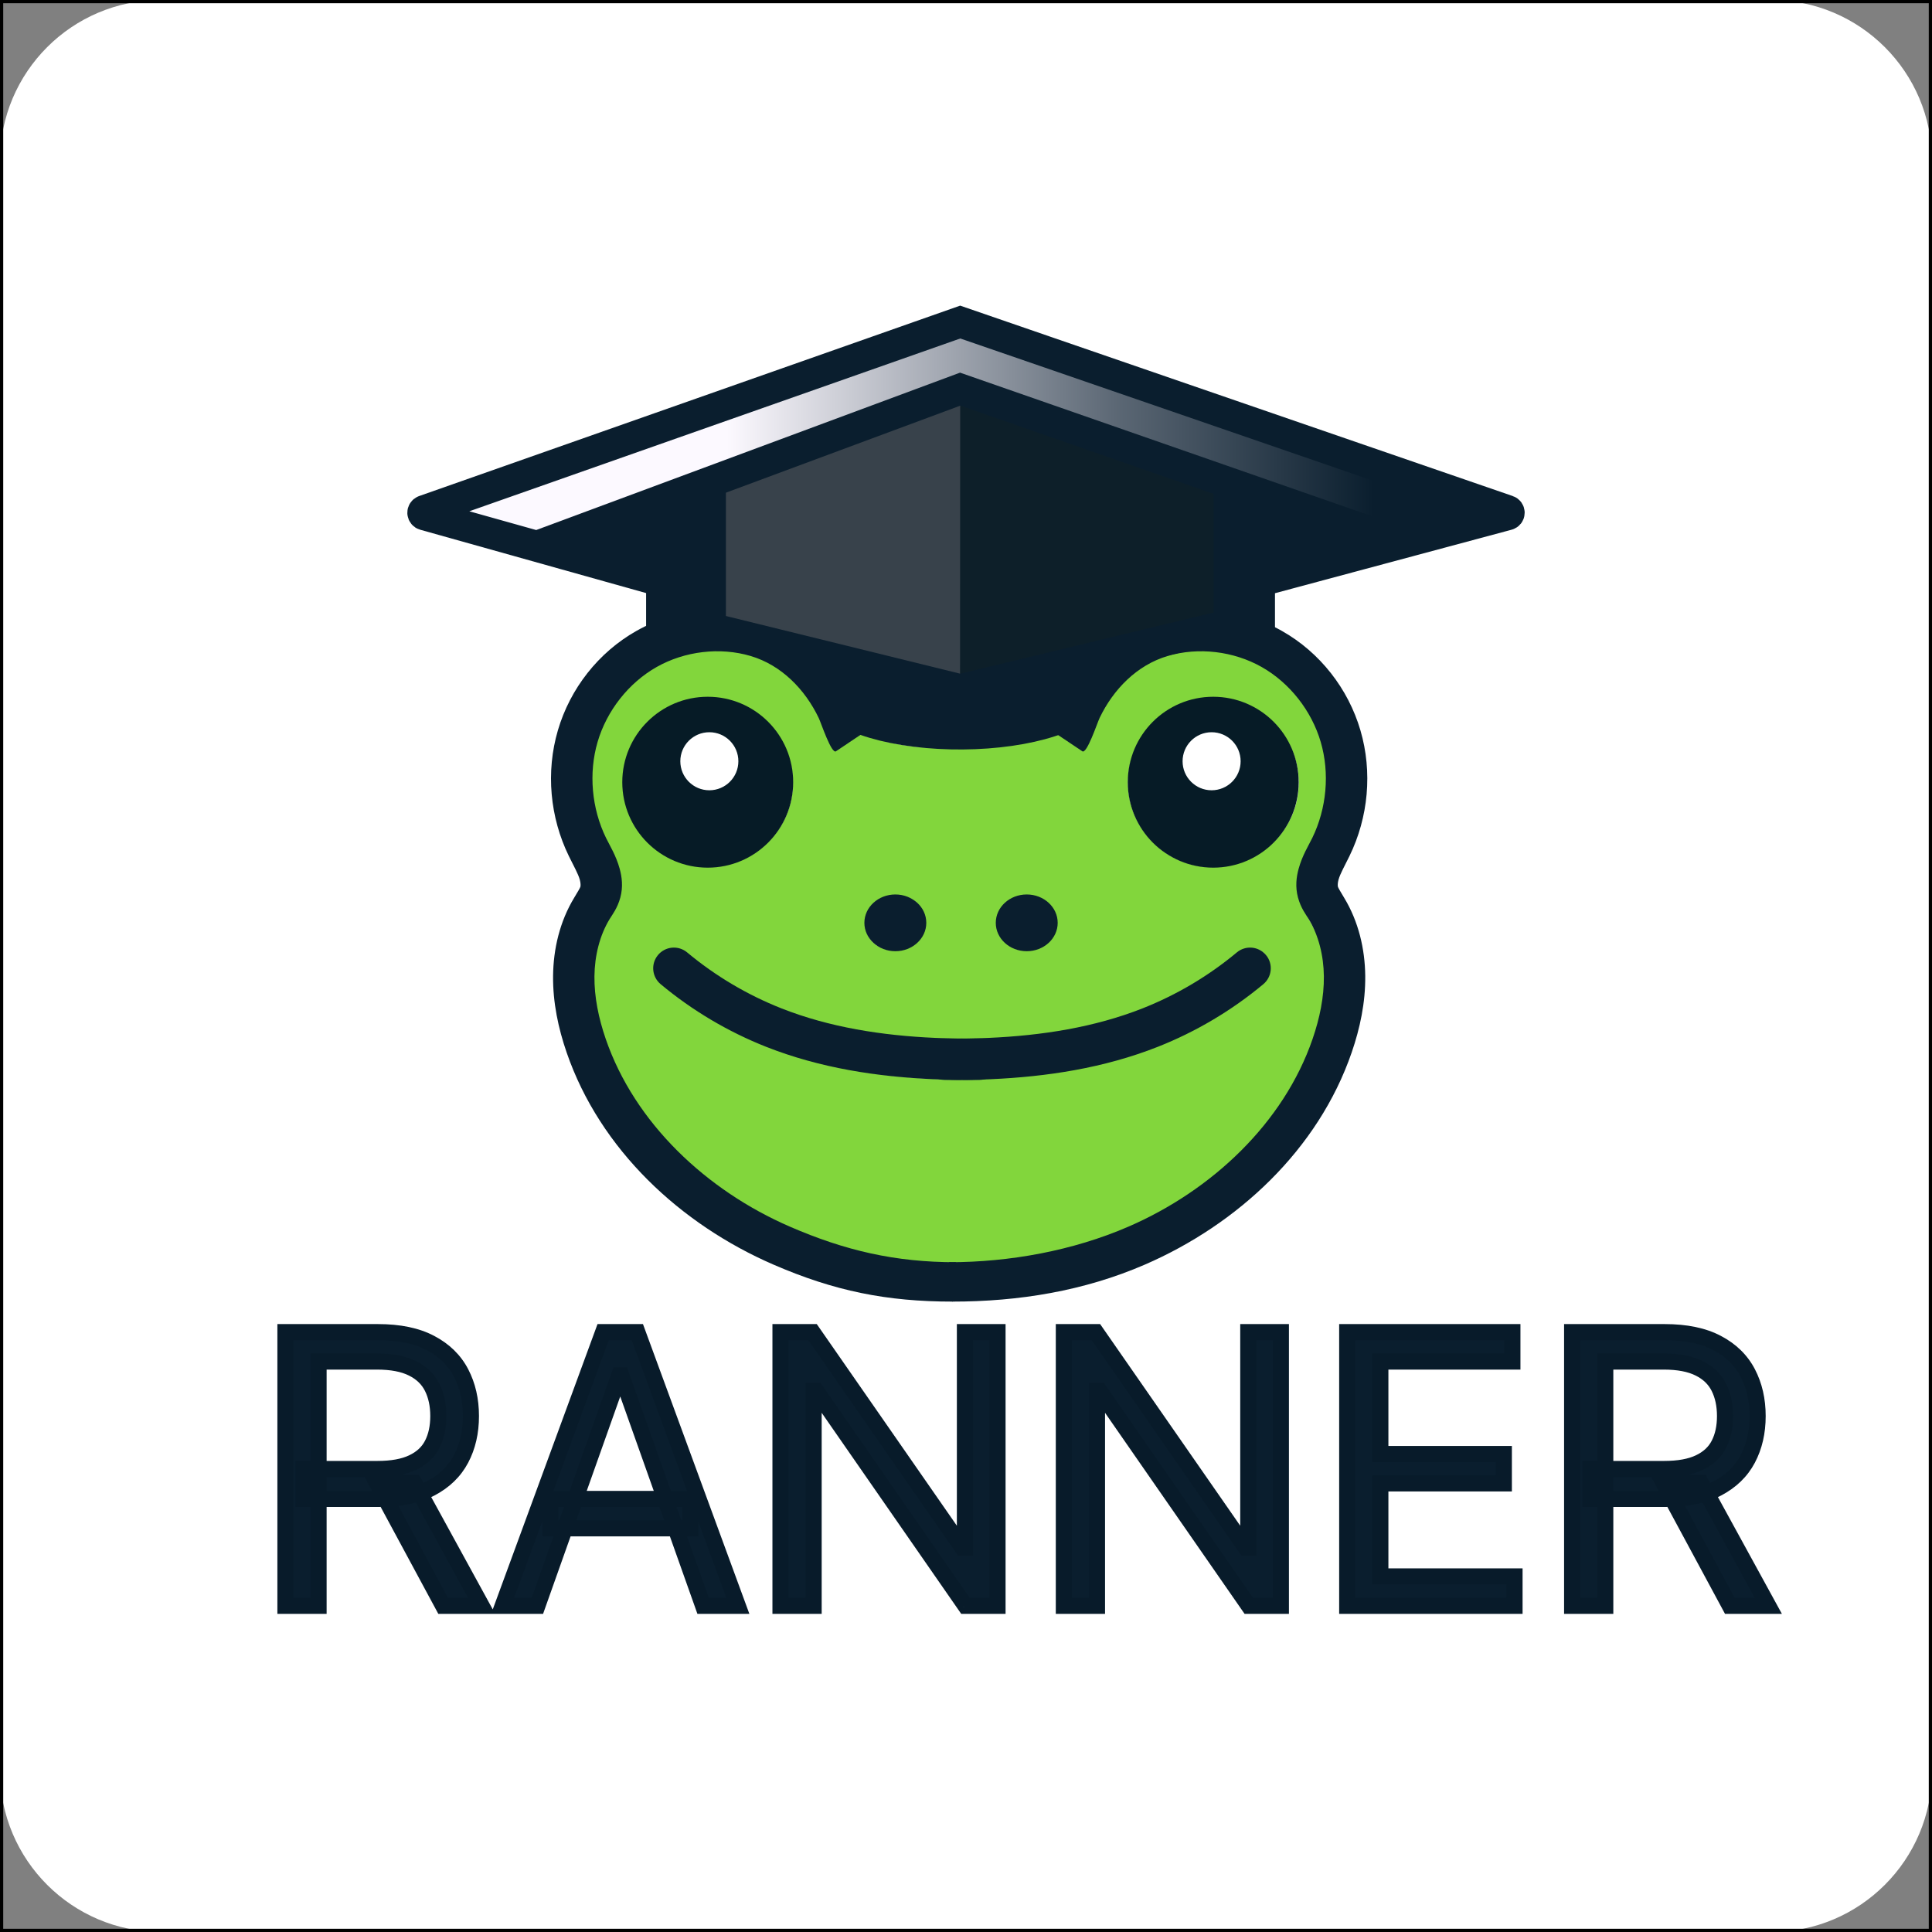 <svg width="600" height="600" viewBox="0 0 600 600" fill="none" xmlns="http://www.w3.org/2000/svg">
<rect x="0" y="0" width="600" height="600" fill="#808080" stroke="none"/>
<g clip-path="url(#clip0_99_1920)">
<path d="M550 0H50C22.386 0 0 22.386 0 50V550C0 577.614 22.386 600 50 600H550C577.614 600 600 577.614 600 550V50C600 22.386 577.614 0 550 0Z" fill="white"/>
<path d="M281.407 391.796C264.903 389.934 241.699 381.344 227.25 371.626C207.988 358.671 193.892 340.944 187.686 322.293C185.117 314.572 184.102 308.959 184.364 301.911C184.626 294.852 186.187 290.267 189.775 284.086C194.086 276.661 193.877 273.101 188.949 262.624C185.131 254.506 183.714 248.82 183.756 241.505C183.858 223.531 195.991 207.621 213.029 203.161C217.998 201.861 227.14 201.651 231.594 202.824C237.44 204.363 242.274 207.088 246.921 211.738C251.74 216.56 252.726 218.572 256.258 226.625C257.617 229.725 258.665 232.384 259.045 232.763C259.631 233.35 259.692 232.571 263.214 230.706L267.131 227.959L272.675 229.606C280.679 231.984 287.307 232.392 297.662 232.402C308.073 232.412 315.883 230.731 323.706 229.503L328.817 228.037L332.778 230.54C334.864 231.857 336.164 233.065 336.492 232.939C336.82 232.813 336.349 231.064 337.126 229.357C342.931 216.609 346.822 212.613 352.388 208.114C358.393 203.259 364.76 201.263 373.5 201.299C382.968 201.338 392.971 204.686 399.848 211.082C405.939 216.747 409.219 224.038 411.317 231.596C411.988 234.013 412.455 236.752 412.436 242.005C412.414 248.109 411.865 249.754 410.704 253.581C409.971 255.994 408.253 260.135 407.039 262.553C403.953 268.697 402.672 271.649 402.955 276.061C403.147 279.057 403.509 280.058 405.098 282.913C408.205 288.496 409.394 290.825 410.21 293.972C414.117 309.053 407.666 330.512 393.539 348.692C375.807 371.512 345.099 387.81 312.343 391.642C305.511 392.441 287.784 392.515 281.407 391.796ZM309.824 334.849C343.399 332.82 366.98 324.573 388.793 307.756C392.919 304.575 393.658 304.251 394.138 301.691C394.846 297.92 392.636 294.57 388.652 294.566C386.286 294.564 386.1 294.894 379.936 299.481C361.365 313.302 341.738 322.077 312.75 324.177C304.062 324.807 287.045 324.303 278.125 323.379C255.298 321.013 235.34 312.483 219.868 301.373C217.378 299.586 214.623 297.171 213.366 296.277C211.672 295.072 210.812 294.609 209.277 294.61C204.023 294.615 201.494 299.736 204.234 304.21C205.529 306.323 216.513 314.028 224.151 318.257C246.966 330.892 277.321 336.814 309.824 334.849ZM281.192 294.628C287.506 292.904 288.798 286.509 285.333 281.248C283.081 277.828 277.779 277.309 273.638 279.05C269.796 280.664 268.037 284.759 268.905 288.607C270.115 293.969 275.556 296.168 281.192 294.628ZM320.521 291.819C322.609 291.322 325.041 289.625 325.386 287.762C325.73 285.899 324.097 284.53 322.929 283.37C321.761 282.21 319.37 281.401 316.83 282.403C314.289 283.405 312.937 287.799 314.148 290.341C315.36 292.883 318.433 292.316 320.521 291.819ZM228.465 267.806C247.178 261.004 252.281 238.34 238.253 224.313C233.649 219.709 228.377 217.202 221.563 216.773C216.158 216.433 212.837 217.019 207.844 219.518C195.074 225.909 189.902 241.409 196.197 254.497C198.323 258.917 203.052 263.804 207.128 265.988C213.694 269.507 221.696 270.267 228.465 267.806ZM385.634 267.677C404.385 260.86 409.345 238.067 395.21 224.118C390.493 219.462 385.334 217.182 378.5 216.752C373.107 216.413 369.791 217.197 364.839 219.676C348.76 227.724 345.274 249.004 358.134 261.622C361.999 265.415 365.204 267.136 370.273 268.511C375.092 269.818 380.926 269.388 385.634 267.677Z" fill="#82D63C"/>
<path d="M221.772 189.386C213.353 189.536 204.997 191.781 197.618 195.953C185.826 202.62 177.045 213.878 173.255 226.818C169.469 239.745 170.782 253.826 176.667 265.871C178.197 269.002 179.548 271.352 180.056 273.181C180.355 274.26 180.329 275.078 180.244 275.393C180.153 275.728 179.51 276.839 178.353 278.74C173.82 286.194 171.853 294.732 171.763 303.06C171.673 311.355 173.399 319.368 175.965 326.828C186.365 357.066 211.412 380.245 240.169 392.721C259.089 400.929 275.338 404.225 295.891 404.225L296.891 391.995C277.994 391.995 262.447 388.382 245.282 380.936C219.379 369.698 197.091 348.755 188.113 322.651C185.895 316.204 184.54 309.608 184.61 303.198C184.679 296.819 186.221 290.527 189.329 285.416C190.136 284.09 191.749 282.06 192.645 278.749C193.549 275.409 193.147 272.315 192.433 269.745C191.291 265.633 189.387 262.641 188.21 260.232C183.747 251.097 182.745 240.125 185.585 230.429C188.42 220.746 195.213 212.071 203.941 207.136C212.656 202.209 223.6 200.897 233.137 203.73C242.658 206.557 249.992 214.065 254.258 222.966C254.993 224.498 258.214 234.261 259.625 233.315L271.892 225.091C271.202 222.874 267.948 219.106 266.944 217.013C261.022 204.656 249.87 195.298 236.794 191.415C231.896 189.961 226.823 189.297 221.772 189.386Z" fill="#0A1E2E"/>
<path d="M373.978 189.386C382.396 189.536 390.753 191.781 398.131 195.953C409.923 202.62 418.705 213.878 422.495 226.818C426.28 239.745 424.967 253.826 419.082 265.871C417.552 269.002 416.202 271.352 415.694 273.181C415.394 274.26 415.42 275.078 415.506 275.393C415.596 275.728 416.24 276.839 417.396 278.74C421.929 286.194 423.896 294.732 423.986 303.06C424.076 311.355 422.351 319.368 419.785 326.828C409.385 357.066 384.337 380.245 355.581 392.721C336.66 400.929 316.417 404.225 295.739 404.225L294.739 391.995C313.618 391.995 333.302 388.382 350.467 380.936C376.37 369.698 398.659 348.755 407.637 322.651C409.854 316.204 411.209 309.608 411.14 303.198C411.071 296.819 409.529 290.527 406.42 285.416C405.614 284.09 404 282.06 403.104 278.749C402.201 275.409 402.603 272.315 403.316 269.745C404.458 265.633 406.362 262.641 407.539 260.232C412.002 251.097 413.005 240.125 410.165 230.429C407.329 220.746 400.537 212.071 391.808 207.136C383.094 202.209 372.15 200.897 362.613 203.73C353.091 206.557 345.757 214.065 341.491 222.966C340.757 224.498 337.536 234.261 336.124 233.315L323.857 225.091C324.547 222.874 327.802 219.106 328.805 217.013C334.727 204.656 345.879 195.298 358.956 191.415C363.853 189.961 368.926 189.297 373.978 189.386Z" fill="#0A1E2E"/>
<path d="M338.453 212.227C338.453 215.688 334.81 219.027 328.218 221.612C321.625 224.196 312.542 225.844 302.695 226.243C292.849 226.643 282.926 225.765 274.812 223.777C266.699 221.788 260.961 218.829 258.689 215.46" stroke="#0A1E2E" stroke-width="12.847"/>
<path d="M208.7 294.308C207.859 294.384 207.042 294.625 206.295 295.016C205.548 295.408 204.885 295.943 204.345 296.591C203.254 297.899 202.727 299.587 202.881 301.284C203.034 302.98 203.855 304.547 205.163 305.638C214.972 313.821 226.082 320.414 237.963 325.106C254.679 331.707 272.449 334.396 289.911 335.162C294.708 335.373 299.512 335.441 304.312 335.368C306.016 335.342 307.639 334.64 308.825 333.418C310.011 332.195 310.662 330.551 310.637 328.848C310.624 328.005 310.445 327.172 310.11 326.397C309.776 325.623 309.292 324.922 308.686 324.335C308.081 323.747 307.365 323.285 306.581 322.974C305.797 322.663 304.959 322.51 304.115 322.523C299.568 322.592 295.018 322.528 290.475 322.328C273.953 321.603 257.605 319.05 242.682 313.158C232.082 308.972 222.142 303.073 213.392 295.773C212.084 294.682 210.396 294.155 208.7 294.308Z" fill="#0A1E2E"/>
<path d="M388.807 294.308C389.647 294.384 390.464 294.625 391.212 295.016C391.959 295.408 392.621 295.943 393.162 296.591C394.253 297.899 394.78 299.587 394.626 301.284C394.473 302.98 393.652 304.547 392.344 305.638C382.535 313.821 371.425 320.414 359.544 325.106C342.827 331.707 325.058 334.396 307.595 335.162C302.799 335.373 297.995 335.441 293.194 335.368C291.491 335.342 289.868 334.64 288.682 333.418C287.496 332.195 286.844 330.551 286.87 328.848C286.883 328.005 287.062 327.172 287.396 326.397C287.731 325.623 288.215 324.922 288.821 324.335C289.426 323.747 290.142 323.285 290.926 322.974C291.71 322.663 292.548 322.51 293.391 322.523C297.939 322.592 302.489 322.528 307.032 322.328C323.554 321.603 339.902 319.05 354.825 313.158C365.425 308.972 375.364 303.073 384.115 295.773C385.423 294.682 387.111 294.155 388.807 294.308Z" fill="#0A1E2E"/>
<path d="M278.055 295.408C283.365 295.408 287.669 291.463 287.669 286.596C287.669 281.729 283.365 277.783 278.055 277.783C272.746 277.783 268.441 281.729 268.441 286.596C268.441 291.463 272.746 295.408 278.055 295.408Z" fill="#0A1E2E"/>
<path d="M318.862 295.409C324.171 295.409 328.476 291.463 328.476 286.596C328.476 281.729 324.171 277.783 318.862 277.783C313.552 277.783 309.248 281.729 309.248 286.596C309.248 291.463 313.552 295.409 318.862 295.409Z" fill="#0A1E2E"/>
<path d="M219.792 269.46C234.449 269.46 246.33 257.579 246.33 242.922C246.33 228.266 234.449 216.384 219.792 216.384C205.135 216.384 193.254 228.266 193.254 242.922C193.254 257.579 205.135 269.46 219.792 269.46Z" fill="#061B26"/>
<path d="M220.293 245.426C225.271 245.426 229.306 241.391 229.306 236.413C229.306 231.435 225.271 227.4 220.293 227.4C215.315 227.4 211.28 231.435 211.28 236.413C211.28 241.391 215.315 245.426 220.293 245.426Z" fill="white"/>
<path d="M376.776 269.46C362.12 269.46 350.238 257.579 350.238 242.922C350.238 228.266 362.12 216.384 376.776 216.384C391.433 216.384 403.314 228.266 403.314 242.922C403.314 257.579 391.433 269.46 376.776 269.46Z" fill="#061B26"/>
<path d="M376.275 245.426C371.297 245.426 367.262 241.391 367.262 236.413C367.262 231.435 371.297 227.4 376.275 227.4C381.253 227.4 385.288 231.435 385.288 236.413C385.288 241.391 381.253 245.426 376.275 245.426Z" fill="white"/>
<path d="M223.511 144.304L305.186 114.164V213.532L223.511 194.302V144.304Z" fill="#38424B"/>
<path d="M381.879 144.304L298.204 114.164L298.151 213.532L381.879 194.302V144.304Z" fill="#0D1F29"/>
<path d="M288.926 222.052C281.027 221.4 270.61 217.457 265.637 215.139C263.133 213.972 261.387 209.583 261.825 209.145C261.927 209.044 273.031 210.281 282.174 213.354L298.203 217.46L314.211 213.609C323.379 211.404 334.112 209.508 334.184 209.58C334.613 210.01 331.068 215.249 328.688 216.358C319.948 220.431 303.213 223.231 288.926 222.052Z" fill="#0A1E2E"/>
<path d="M390.483 189.018H391.5H393.024V182.155V178.866L398.217 177.12C401.591 175.986 407.892 174.409 412.1 173.228L419.751 167.705L404.877 162.183C396.696 159.145 388.471 156.692 388.433 156.73C388.394 156.769 388.383 164.833 388.408 173.046L388.453 189.018H390.483Z" fill="#0A1E2E" stroke="#0A1E2E" stroke-width="2.271" stroke-linecap="square"/>
<path d="M383.323 191.138V150.198Z" fill="#0A1E2E"/>
<path d="M383.323 191.138V150.198" stroke="#0A1E2E" stroke-width="12.847" stroke-linecap="square"/>
<path d="M210.572 189.018H209.555H208.031V182.155V178.866L202.838 177.12C199.464 175.986 193.163 174.409 188.955 173.228L181.304 167.705L196.178 162.183C204.359 159.145 215.021 156.692 215.06 156.73C215.098 156.769 215.11 164.833 215.085 173.046L215.04 189.018H210.572Z" fill="#0A1E2E" stroke="#0A1E2E" stroke-width="2.271" stroke-linecap="square"/>
<path d="M219.009 191.138V150.198Z" fill="#0A1E2E"/>
<path d="M219.009 191.138V150.198" stroke="#0A1E2E" stroke-width="12.847" stroke-linecap="square"/>
<path d="M155.177 162.598C149.98 161.122 142.291 159.105 142.349 159.047C142.407 158.989 178.028 145.789 219.716 131.221L298.329 103.752L372.492 129.277C413.081 143.247 450.08 156.229 452.068 157.01L456.405 158.714L446.463 162.519L437.307 166.979L434.324 166.007C433.046 165.59 400.649 153.931 364.153 141.142L298.079 117.989L233.558 141.048C197.307 154.003 166.29 165.622 165.881 165.603C165.471 165.583 160.375 164.073 155.177 162.598Z" fill="url(#paint0_linear_99_1920)"/>
<path d="M168.218 169.116L298.204 120.847L434.4 168.315" stroke="#0A1E2E" stroke-width="9.635"/>
<path d="M391.138 191.749V180.533L468.203 159.852C468.337 159.816 468.456 159.738 468.543 159.629C468.629 159.52 468.678 159.387 468.683 159.248C468.688 159.109 468.648 158.972 468.569 158.857C468.491 158.743 468.377 158.657 468.246 158.611L298.205 100.017L131.764 158.598C131.63 158.645 131.514 158.734 131.433 158.852C131.353 158.969 131.312 159.11 131.317 159.252C131.321 159.394 131.371 159.531 131.459 159.643C131.547 159.756 131.668 159.837 131.805 159.875L205.472 180.533V191.348L298.205 214.181L391.138 191.749Z" stroke="#0A1E2E" stroke-width="9.635" stroke-linecap="square"/>
<path d="M88.643 498.707V413.705H117.364C124.005 413.705 129.456 414.84 133.717 417.109C137.978 419.35 141.132 422.435 143.18 426.364C145.227 430.293 146.251 434.762 146.251 439.77C146.251 444.778 145.227 449.219 143.18 453.093C141.132 456.967 137.992 460.011 133.758 462.224C129.525 464.41 124.115 465.503 117.53 465.503H94.287V456.206H117.198C121.736 456.206 125.388 455.542 128.155 454.214C130.95 452.886 132.97 451.004 134.215 448.569C135.488 446.107 136.124 443.174 136.124 439.77C136.124 436.367 135.488 433.392 134.215 430.847C132.942 428.301 130.908 426.336 128.114 424.953C125.319 423.542 121.625 422.836 117.032 422.836H98.936V498.707H88.643ZM128.653 460.522L149.572 498.707H137.618L117.032 460.522H128.653ZM166.889 498.707H156.098L187.31 413.705H197.935L229.146 498.707H218.355L192.954 427.153H192.29L166.889 498.707ZM170.874 465.503H214.371V474.634H170.874V465.503ZM309.79 413.705V498.707H299.829L253.51 431.967H252.68V498.707H242.386V413.705H252.348L298.833 480.611H299.663V413.705H309.79ZM397.79 413.705V498.707H387.829L341.51 431.967H340.68V498.707H330.387V413.705H340.348L386.833 480.611H387.663V413.705H397.79ZM418.387 498.707V413.705H469.687V422.836H428.68V451.557H467.03V460.689H428.68V489.576H470.351V498.707H418.387ZM488.239 498.707V413.705H516.961C523.601 413.705 529.052 414.84 533.313 417.109C537.575 419.35 540.729 422.435 542.776 426.364C544.824 430.293 545.848 434.762 545.848 439.77C545.848 444.778 544.824 449.219 542.776 453.093C540.729 456.967 537.588 460.011 533.355 462.224C529.121 464.41 523.712 465.503 517.127 465.503H493.884V456.206H516.795C521.332 456.206 524.985 455.542 527.752 454.214C530.546 452.886 532.566 451.004 533.811 448.569C535.084 446.107 535.721 443.174 535.721 439.77C535.721 436.367 535.084 433.392 533.811 430.847C532.539 428.301 530.505 426.336 527.71 424.953C524.916 423.542 521.222 422.836 516.628 422.836H498.532V498.707H488.239ZM528.25 460.522L549.168 498.707H537.215L516.628 460.522H528.25Z" fill="#0A1E2E"/>
<path d="M88.643 498.707H86.143V501.207H88.643V498.707ZM88.643 413.705V411.205H86.143V413.705H88.643ZM133.717 417.109L132.542 419.315L132.553 419.321L133.717 417.109ZM143.18 426.364L140.963 427.52L140.963 427.52L143.18 426.364ZM143.18 453.093L140.97 451.925L140.97 451.925L143.18 453.093ZM133.758 462.224L134.905 464.446L134.917 464.44L133.758 462.224ZM94.287 465.503H91.787V468.003H94.287V465.503ZM94.287 456.206V453.706H91.787V456.206H94.287ZM128.155 454.214L127.082 451.956L127.073 451.96L128.155 454.214ZM134.215 448.569L131.994 447.421L131.989 447.431L134.215 448.569ZM128.114 424.953L126.987 427.185L126.996 427.189L127.005 427.193L128.114 424.953ZM98.936 422.836V420.336H96.436V422.836H98.936ZM98.936 498.707V501.207H101.436V498.707H98.936ZM128.653 460.522L130.846 459.321L130.134 458.022H128.653V460.522ZM149.572 498.707V501.207H153.792L151.764 497.506L149.572 498.707ZM137.618 498.707L135.418 499.893L136.126 501.207H137.618V498.707ZM117.032 460.522V458.022H112.844L114.831 461.709L117.032 460.522ZM91.143 498.707V413.705H86.143V498.707H91.143ZM88.643 416.205H117.364V411.205H88.643V416.205ZM117.364 416.205C123.741 416.205 128.753 417.298 132.542 419.315L134.892 414.902C130.159 412.382 124.268 411.205 117.364 411.205V416.205ZM132.553 419.321C136.405 421.347 139.171 424.081 140.963 427.52L145.397 425.209C143.094 420.789 139.551 417.353 134.881 414.896L132.553 419.321ZM140.963 427.52C142.801 431.048 143.751 435.111 143.751 439.77H148.751C148.751 434.413 147.653 429.539 145.397 425.209L140.963 427.52ZM143.751 439.77C143.751 444.43 142.801 448.46 140.97 451.925L145.39 454.261C147.654 449.979 148.751 445.127 148.751 439.77H143.751ZM140.97 451.925C139.18 455.311 136.427 458.008 132.6 460.009L134.917 464.44C139.556 462.014 143.085 458.623 145.39 454.261L140.97 451.925ZM132.611 460.003C128.842 461.949 123.861 463.003 117.53 463.003V468.003C124.37 468.003 130.208 466.871 134.905 464.446L132.611 460.003ZM117.53 463.003H94.287V468.003H117.53V463.003ZM96.787 465.503V456.206H91.787V465.503H96.787ZM94.287 458.706H117.198V453.706H94.287V458.706ZM117.198 458.706C121.946 458.706 126.01 458.016 129.237 456.468L127.073 451.96C124.766 453.067 121.526 453.706 117.198 453.706V458.706ZM129.228 456.472C132.451 454.94 134.913 452.696 136.441 449.707L131.989 447.431C131.027 449.312 129.448 450.831 127.082 451.956L129.228 456.472ZM136.436 449.717C137.929 446.828 138.624 443.483 138.624 439.77H133.624C133.624 442.864 133.046 445.385 131.994 447.421L136.436 449.717ZM138.624 439.77C138.624 436.054 137.928 432.683 136.451 429.729L131.979 431.965C133.047 434.102 133.624 436.68 133.624 439.77H138.624ZM136.451 429.729C134.911 426.649 132.456 424.313 129.223 422.713L127.005 427.193C129.361 428.36 130.973 429.953 131.979 431.965L136.451 429.729ZM129.241 422.721C125.972 421.071 121.848 420.336 117.032 420.336V425.336C121.403 425.336 124.666 426.013 126.987 427.185L129.241 422.721ZM117.032 420.336H98.936V425.336H117.032V420.336ZM96.436 422.836V498.707H101.436V422.836H96.436ZM98.936 496.207H88.643V501.207H98.936V496.207ZM126.461 461.724L147.379 499.908L151.764 497.506L130.846 459.321L126.461 461.724ZM149.572 496.207H137.618V501.207H149.572V496.207ZM139.819 497.52L119.233 459.336L114.831 461.709L135.418 499.893L139.819 497.52ZM117.032 463.022H128.653V458.022H117.032V463.022ZM166.889 498.707V501.207H168.655L169.245 499.543L166.889 498.707ZM156.098 498.707L153.751 497.845L152.517 501.207H156.098V498.707ZM187.31 413.705V411.205H185.564L184.963 412.844L187.31 413.705ZM197.935 413.705L200.282 412.844L199.68 411.205H197.935V413.705ZM229.146 498.707V501.207H232.728L231.493 497.845L229.146 498.707ZM218.355 498.707L215.999 499.543L216.59 501.207H218.355V498.707ZM192.954 427.153L195.31 426.316L194.72 424.653H192.954V427.153ZM192.29 427.153V424.653H190.525L189.934 426.316L192.29 427.153ZM170.874 465.503V463.003H168.374V465.503H170.874ZM214.371 465.503H216.871V463.003H214.371V465.503ZM214.371 474.634V477.134H216.871V474.634H214.371ZM170.874 474.634H168.374V477.134H170.874V474.634ZM166.889 496.207H156.098V501.207H166.889V496.207ZM158.445 499.569L189.657 414.567L184.963 412.844L153.751 497.845L158.445 499.569ZM187.31 416.205H197.935V411.205H187.31V416.205ZM195.588 414.567L226.8 499.569L231.493 497.845L200.282 412.844L195.588 414.567ZM229.146 496.207H218.355V501.207H229.146V496.207ZM220.711 497.87L195.31 426.316L190.598 427.989L215.999 499.543L220.711 497.87ZM192.954 424.653H192.29V429.653H192.954V424.653ZM189.934 426.316L164.533 497.87L169.245 499.543L194.646 427.989L189.934 426.316ZM170.874 468.003H214.371V463.003H170.874V468.003ZM211.871 465.503V474.634H216.871V465.503H211.871ZM214.371 472.134H170.874V477.134H214.371V472.134ZM173.374 474.634V465.503H168.374V474.634H173.374ZM309.79 413.705H312.29V411.205H309.79V413.705ZM309.79 498.707V501.207H312.29V498.707H309.79ZM299.829 498.707L297.775 500.132L298.521 501.207H299.829V498.707ZM253.51 431.967L255.563 430.542L254.818 429.467H253.51V431.967ZM252.68 431.967V429.467H250.18V431.967H252.68ZM252.68 498.707V501.207H255.18V498.707H252.68ZM242.386 498.707H239.886V501.207H242.386V498.707ZM242.386 413.705V411.205H239.886V413.705H242.386ZM252.348 413.705L254.401 412.279L253.655 411.205H252.348V413.705ZM298.833 480.611L296.78 482.037L297.526 483.111H298.833V480.611ZM299.663 480.611V483.111H302.163V480.611H299.663ZM299.663 413.705V411.205H297.163V413.705H299.663ZM307.29 413.705V498.707H312.29V413.705H307.29ZM309.79 496.207H299.829V501.207H309.79V496.207ZM301.883 497.281L255.563 430.542L251.456 433.393L297.775 500.132L301.883 497.281ZM253.51 429.467H252.68V434.467H253.51V429.467ZM250.18 431.967V498.707H255.18V431.967H250.18ZM252.68 496.207H242.386V501.207H252.68V496.207ZM244.886 498.707V413.705H239.886V498.707H244.886ZM242.386 416.205H252.348V411.205H242.386V416.205ZM250.294 415.132L296.78 482.037L300.886 479.184L254.401 412.279L250.294 415.132ZM298.833 483.111H299.663V478.111H298.833V483.111ZM302.163 480.611V413.705H297.163V480.611H302.163ZM299.663 416.205H309.79V411.205H299.663V416.205ZM397.79 413.705H400.29V411.205H397.79V413.705ZM397.79 498.707V501.207H400.29V498.707H397.79ZM387.829 498.707L385.775 500.132L386.521 501.207H387.829V498.707ZM341.51 431.967L343.564 430.542L342.818 429.467H341.51V431.967ZM340.68 431.967V429.467H338.18V431.967H340.68ZM340.68 498.707V501.207H343.18V498.707H340.68ZM330.387 498.707H327.887V501.207H330.387V498.707ZM330.387 413.705V411.205H327.887V413.705H330.387ZM340.348 413.705L342.401 412.279L341.655 411.205H340.348V413.705ZM386.833 480.611L384.78 482.037L385.526 483.111H386.833V480.611ZM387.663 480.611V483.111H390.163V480.611H387.663ZM387.663 413.705V411.205H385.163V413.705H387.663ZM395.29 413.705V498.707H400.29V413.705H395.29ZM397.79 496.207H387.829V501.207H397.79V496.207ZM389.883 497.281L343.564 430.542L339.456 433.393L385.775 500.132L389.883 497.281ZM341.51 429.467H340.68V434.467H341.51V429.467ZM338.18 431.967V498.707H343.18V431.967H338.18ZM340.68 496.207H330.387V501.207H340.68V496.207ZM332.887 498.707V413.705H327.887V498.707H332.887ZM330.387 416.205H340.348V411.205H330.387V416.205ZM338.295 415.132L384.78 482.037L388.886 479.184L342.401 412.279L338.295 415.132ZM386.833 483.111H387.663V478.111H386.833V483.111ZM390.163 480.611V413.705H385.163V480.611H390.163ZM387.663 416.205H397.79V411.205H387.663V416.205ZM418.387 498.707H415.887V501.207H418.387V498.707ZM418.387 413.705V411.205H415.887V413.705H418.387ZM469.687 413.705H472.187V411.205H469.687V413.705ZM469.687 422.836V425.336H472.187V422.836H469.687ZM428.68 422.836V420.336H426.18V422.836H428.68ZM428.68 451.557H426.18V454.057H428.68V451.557ZM467.03 451.557H469.53V449.057H467.03V451.557ZM467.03 460.689V463.189H469.53V460.689H467.03ZM428.68 460.689V458.189H426.18V460.689H428.68ZM428.68 489.576H426.18V492.076H428.68V489.576ZM470.351 489.576H472.851V487.076H470.351V489.576ZM470.351 498.707V501.207H472.851V498.707H470.351ZM420.887 498.707V413.705H415.887V498.707H420.887ZM418.387 416.205H469.687V411.205H418.387V416.205ZM467.187 413.705V422.836H472.187V413.705H467.187ZM469.687 420.336H428.68V425.336H469.687V420.336ZM426.18 422.836V451.557H431.18V422.836H426.18ZM428.68 454.057H467.03V449.057H428.68V454.057ZM464.53 451.557V460.689H469.53V451.557H464.53ZM467.03 458.189H428.68V463.189H467.03V458.189ZM426.18 460.689V489.576H431.18V460.689H426.18ZM428.68 492.076H470.351V487.076H428.68V492.076ZM467.851 489.576V498.707H472.851V489.576H467.851ZM470.351 496.207H418.387V501.207H470.351V496.207ZM488.239 498.707H485.739V501.207H488.239V498.707ZM488.239 413.705V411.205H485.739V413.705H488.239ZM533.313 417.109L532.138 419.315L532.15 419.321L533.313 417.109ZM542.776 426.364L540.559 427.52L540.559 427.52L542.776 426.364ZM542.776 453.093L540.566 451.925L540.566 451.925L542.776 453.093ZM533.355 462.224L534.502 464.446L534.513 464.44L533.355 462.224ZM493.884 465.503H491.384V468.003H493.884V465.503ZM493.884 456.206V453.706H491.384V456.206H493.884ZM527.752 454.214L526.679 451.956L526.67 451.96L527.752 454.214ZM533.811 448.569L531.591 447.421L531.586 447.431L533.811 448.569ZM527.71 424.953L526.583 427.185L526.592 427.189L526.601 427.193L527.71 424.953ZM498.532 422.836V420.336H496.032V422.836H498.532ZM498.532 498.707V501.207H501.032V498.707H498.532ZM528.25 460.522L530.442 459.321L529.731 458.022H528.25V460.522ZM549.168 498.707V501.207H553.388L551.361 497.506L549.168 498.707ZM537.215 498.707L535.014 499.893L535.722 501.207H537.215V498.707ZM516.628 460.522V458.022H512.44L514.428 461.709L516.628 460.522ZM490.739 498.707V413.705H485.739V498.707H490.739ZM488.239 416.205H516.961V411.205H488.239V416.205ZM516.961 416.205C523.338 416.205 528.349 417.298 532.138 419.315L534.488 414.902C529.755 412.382 523.865 411.205 516.961 411.205V416.205ZM532.15 419.321C536.001 421.347 538.768 424.081 540.559 427.52L544.993 425.209C542.69 420.789 539.148 417.353 534.477 414.896L532.15 419.321ZM540.559 427.52C542.398 431.048 543.348 435.111 543.348 439.77H548.348C548.348 434.413 547.25 429.539 544.993 425.209L540.559 427.52ZM543.348 439.77C543.348 444.43 542.398 448.46 540.566 451.925L544.987 454.261C547.25 449.979 548.348 445.127 548.348 439.77H543.348ZM540.566 451.925C538.777 455.311 536.024 458.008 532.196 460.009L534.513 464.44C539.153 462.014 542.681 458.623 544.987 454.261L540.566 451.925ZM532.208 460.003C528.438 461.949 523.457 463.003 517.127 463.003V468.003C523.967 468.003 529.805 466.871 534.502 464.446L532.208 460.003ZM517.127 463.003H493.884V468.003H517.127V463.003ZM496.384 465.503V456.206H491.384V465.503H496.384ZM493.884 458.706H516.795V453.706H493.884V458.706ZM516.795 458.706C521.542 458.706 525.607 458.016 528.834 456.468L526.67 451.96C524.363 453.067 521.122 453.706 516.795 453.706V458.706ZM528.825 456.472C532.048 454.94 534.509 452.696 536.037 449.707L531.586 447.431C530.623 449.312 529.045 450.831 526.679 451.956L528.825 456.472ZM536.032 449.717C537.526 446.828 538.221 443.483 538.221 439.77H533.221C533.221 442.864 532.643 445.385 531.591 447.421L536.032 449.717ZM538.221 439.77C538.221 436.054 537.525 432.683 536.047 429.729L531.575 431.965C532.644 434.102 533.221 436.68 533.221 439.77H538.221ZM536.047 429.729C534.508 426.649 532.052 424.313 528.819 422.713L526.601 427.193C528.957 428.36 530.569 429.953 531.575 431.965L536.047 429.729ZM528.837 422.721C525.568 421.071 521.444 420.336 516.628 420.336V425.336C520.999 425.336 524.263 426.013 526.583 427.185L528.837 422.721ZM516.628 420.336H498.532V425.336H516.628V420.336ZM496.032 422.836V498.707H501.032V422.836H496.032ZM498.532 496.207H488.239V501.207H498.532V496.207ZM526.057 461.724L546.976 499.908L551.361 497.506L530.442 459.321L526.057 461.724ZM549.168 496.207H537.215V501.207H549.168V496.207ZM539.415 497.52L518.829 459.336L514.428 461.709L535.014 499.893L539.415 497.52ZM516.628 463.022H528.25V458.022H516.628V463.022Z" fill="#081B2A"/>
</g>
<rect x="0.5" y="0.5" width="599" height="599" stroke="black"/>
<defs>
<linearGradient id="paint0_linear_99_1920" x1="146.65" y1="134.768" x2="453.137" y2="134.768" gradientUnits="userSpaceOnUse">
<stop offset="0.258" stop-color="#FCF9FF"/>
<stop offset="0.654" stop-color="#5B6774"/>
<stop offset="0.914" stop-color="#0A1E2E"/>
</linearGradient>
<clipPath id="clip0_99_1920">
<rect width="600" height="600" fill="white"/>
</clipPath>
</defs>
</svg>
